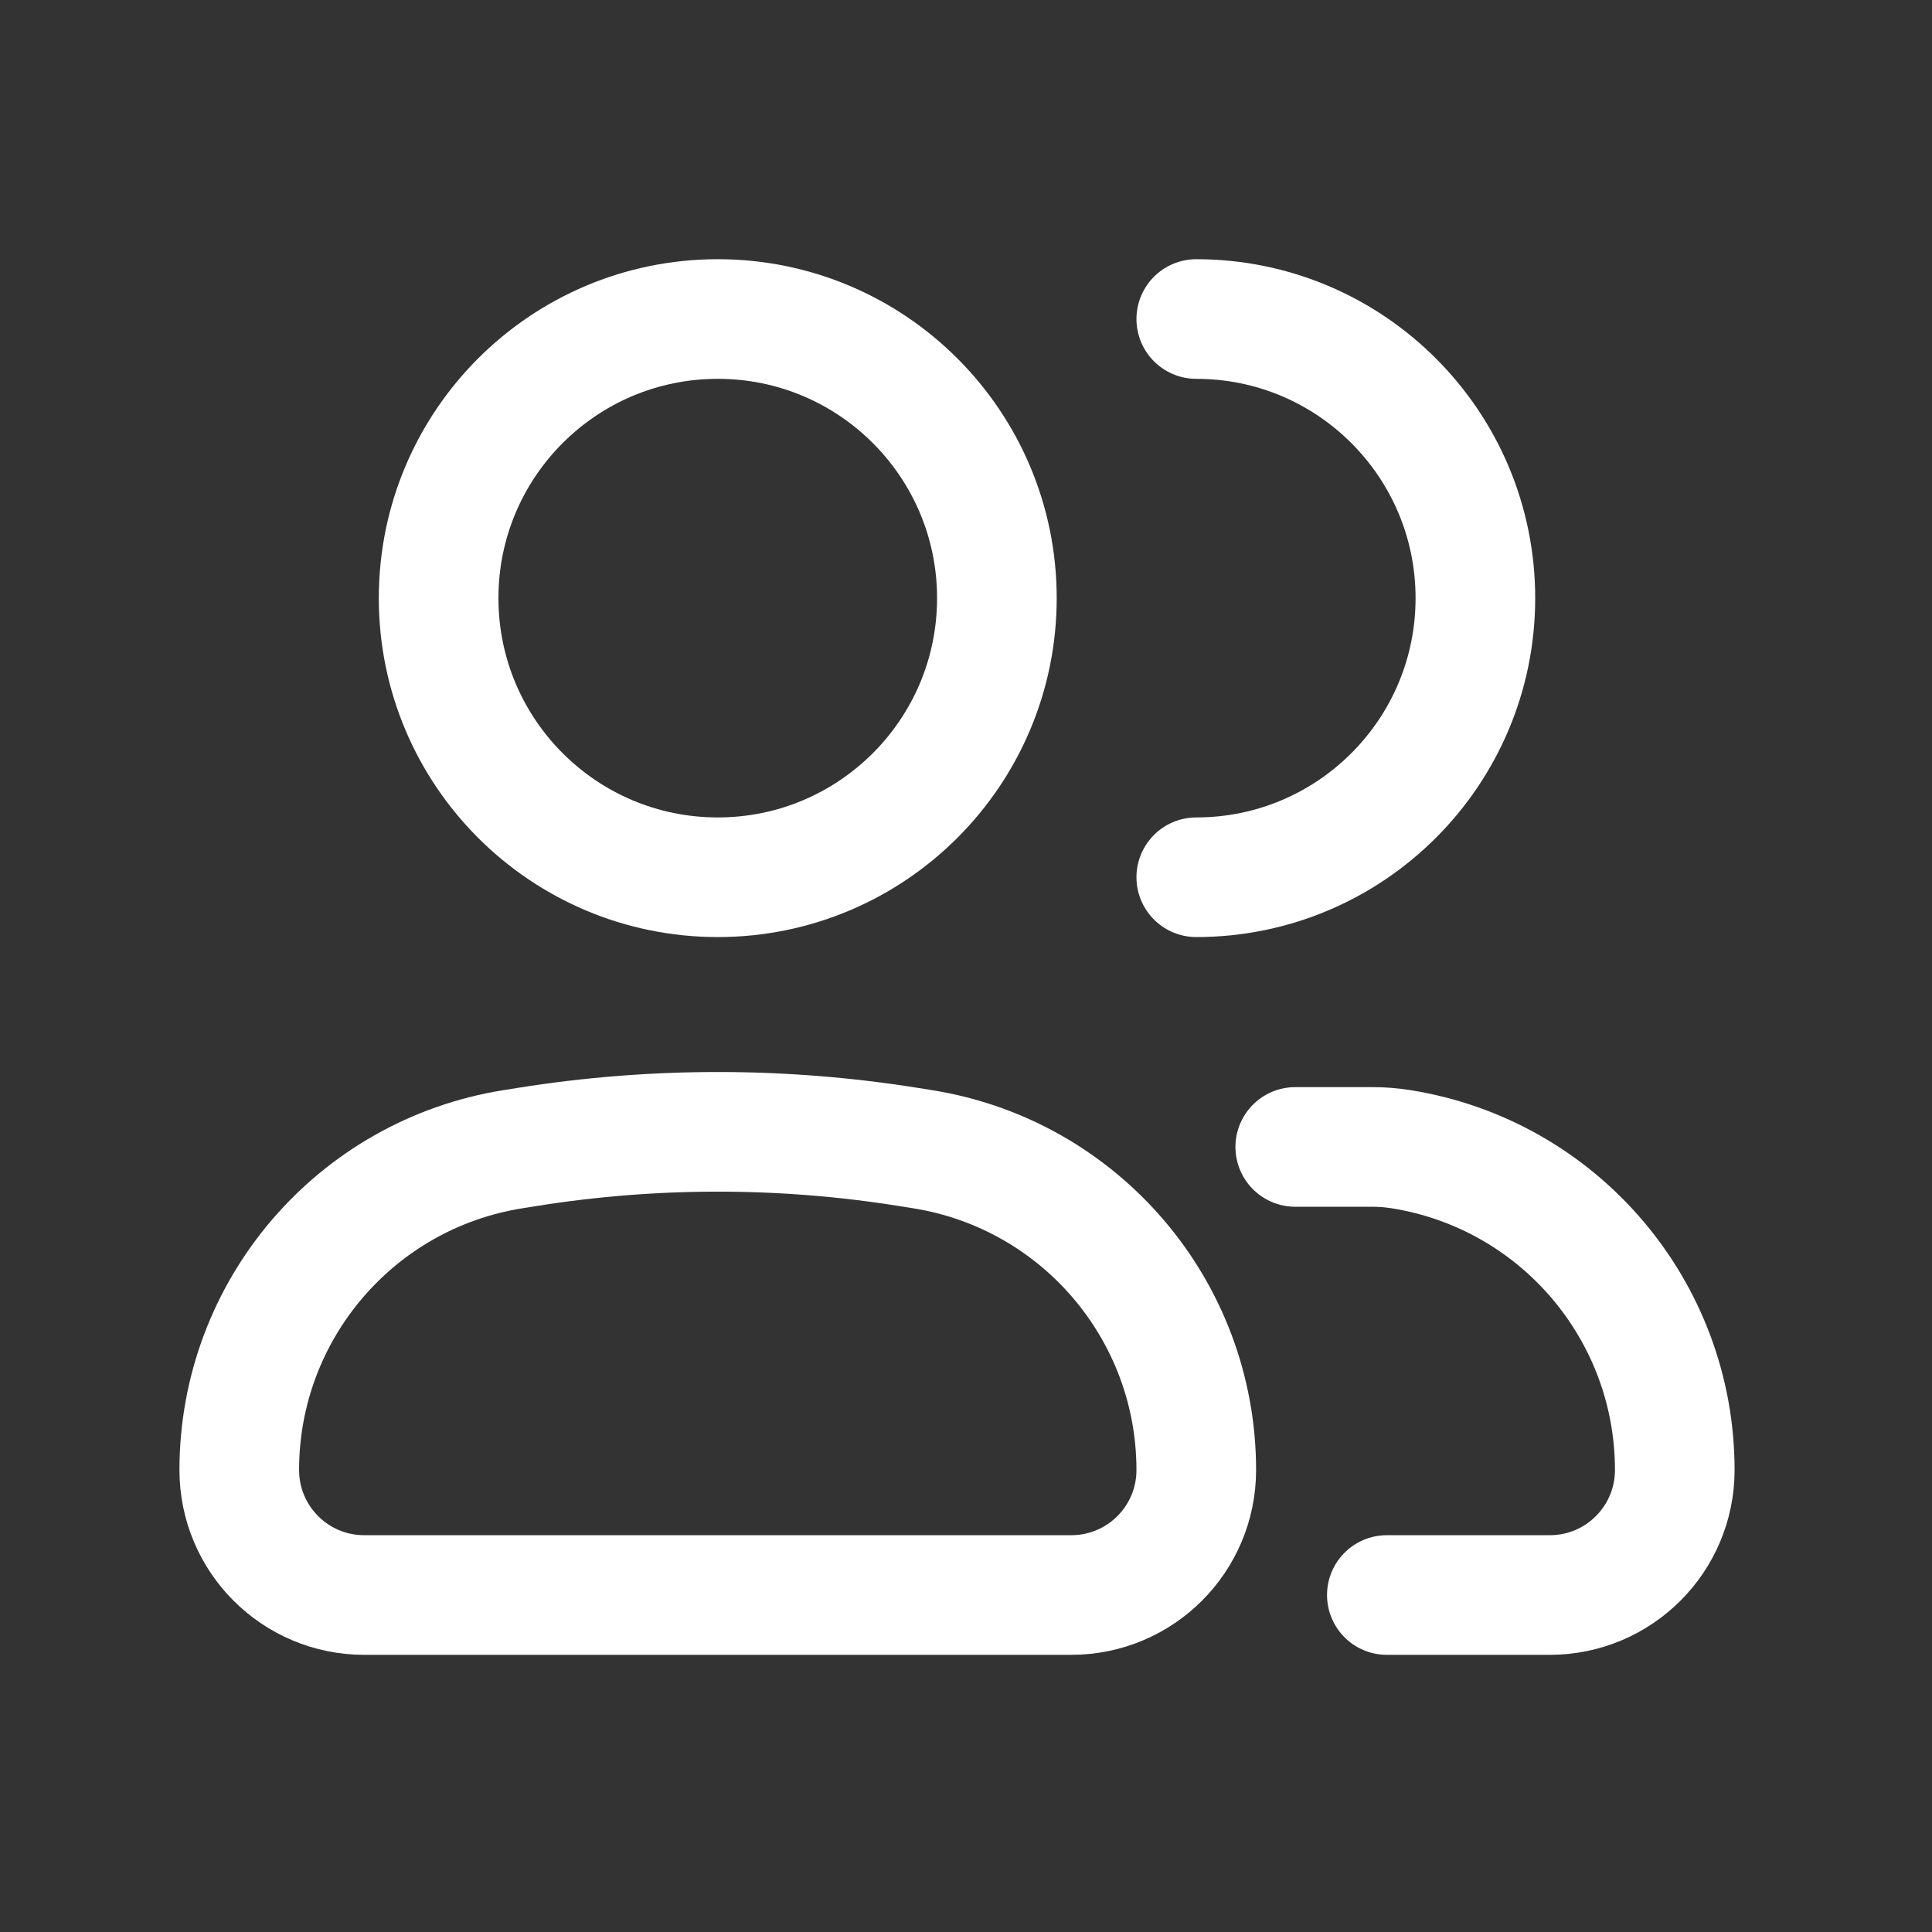 <svg width="64" height="64" viewBox="0 0 64 64" fill="none" xmlns="http://www.w3.org/2000/svg">
<rect x="0" y="0" width="64" height="64" fill="#333333" stroke="none"/>
<path d="M7.926 48.697C7.926 43.408 11.769 38.902 16.992 38.069L17.463 37.994C21.646 37.326 25.908 37.326 30.09 37.994L30.561 38.069C35.784 38.902 39.628 43.408 39.628 48.697C39.628 50.984 37.774 52.837 35.488 52.837H12.065C9.779 52.837 7.926 50.984 7.926 48.697Z" stroke="white" stroke-width="3.963"/>
<path d="M33.023 19.814C33.023 24.921 28.883 29.06 23.777 29.06C18.67 29.06 14.53 24.921 14.53 19.814C14.53 14.707 18.67 10.568 23.777 10.568C28.883 10.568 33.023 14.707 33.023 19.814Z" stroke="white" stroke-width="3.963"/>
<path d="M39.628 29.06C44.734 29.06 48.874 24.921 48.874 19.814C48.874 14.707 44.734 10.568 39.628 10.568M45.941 52.837H51.339C53.625 52.837 55.479 50.984 55.479 48.697C55.479 43.408 51.635 38.902 46.412 38.069V38.069C46.099 38.019 45.782 37.994 45.464 37.994C44.62 37.994 44.357 37.994 42.907 37.994" stroke="white" stroke-width="3.963" stroke-linecap="round"/>
</svg>
